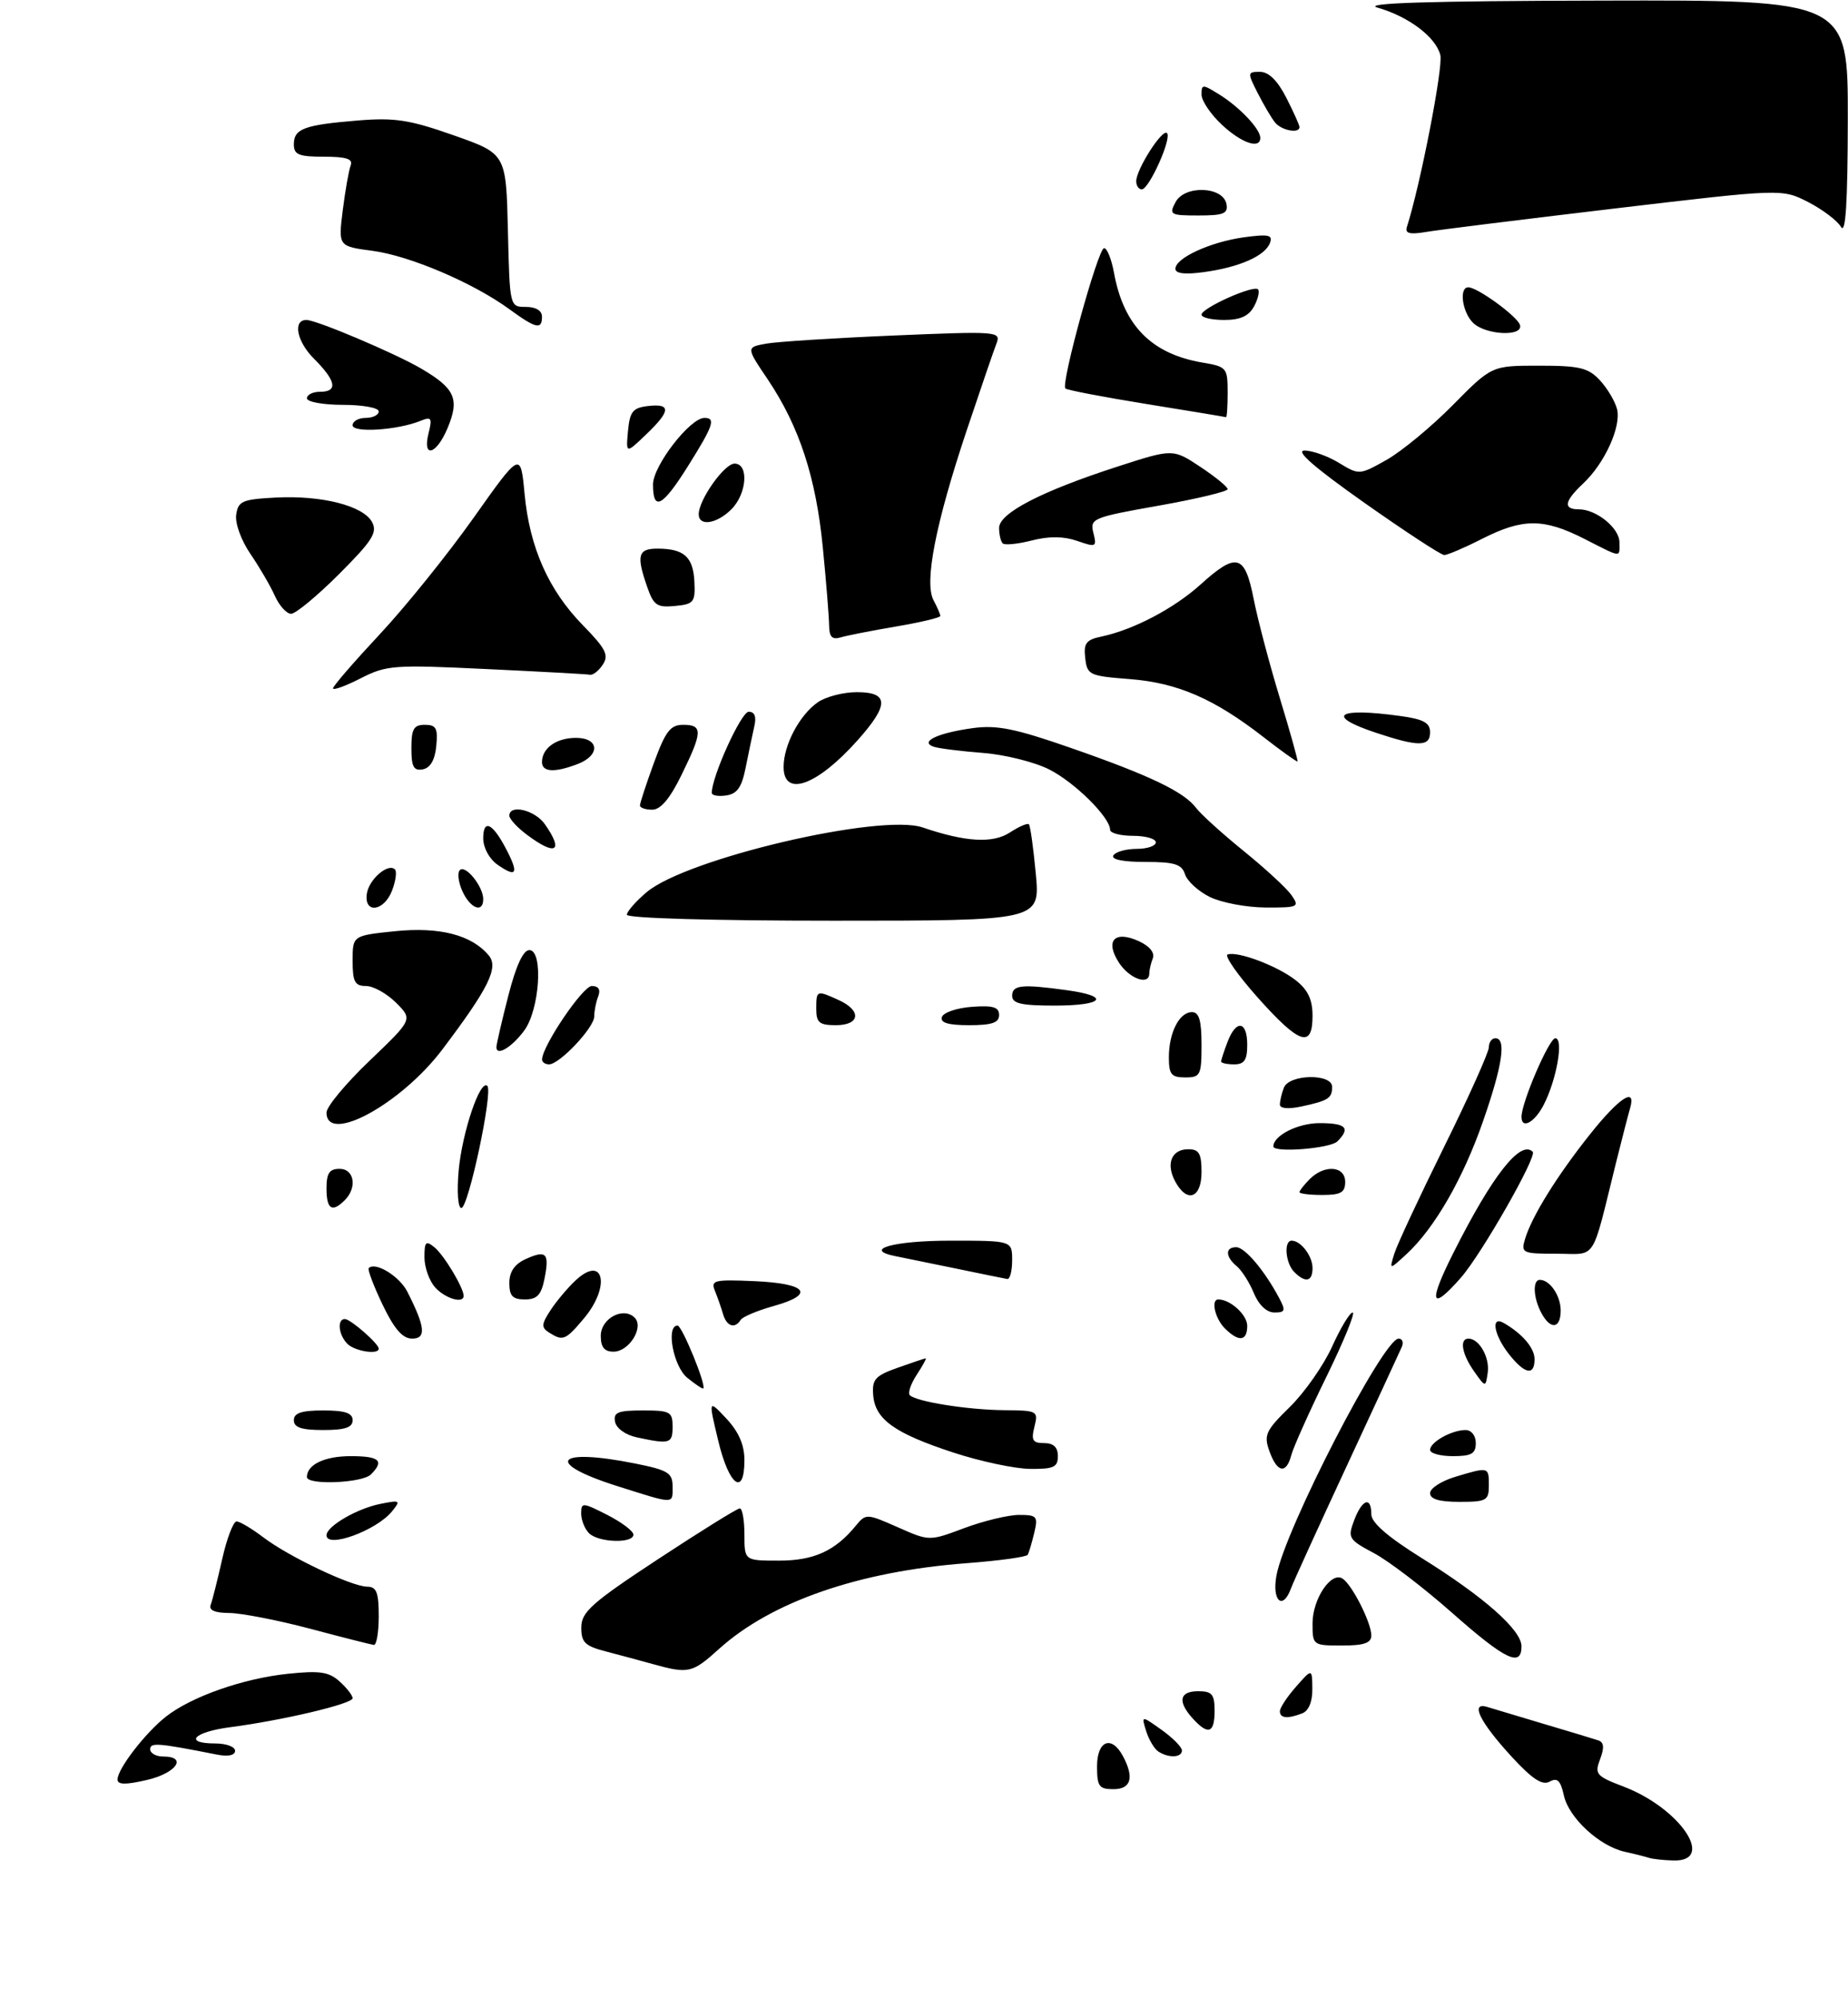 <?xml version="1.0" encoding="UTF-8" standalone="no"?>
<!DOCTYPE svg PUBLIC "-//W3C//DTD SVG 1.1//EN" "http://www.w3.org/Graphics/SVG/1.1/DTD/svg11.dtd" >
<svg xmlns="http://www.w3.org/2000/svg" xmlns:xlink="http://www.w3.org/1999/xlink" version="1.1" viewBox="0 0 283 306">
 <g >
 <path fill="currentColor"
d=" M 252.50 284.51 C 251.95 284.33 250.30 283.91 248.83 283.59 C 244.94 282.73 240.25 278.40 239.49 274.97 C 238.99 272.68 238.49 272.19 237.32 272.84 C 236.20 273.47 234.68 272.48 231.56 269.10 C 226.62 263.74 225.06 260.58 227.76 261.41 C 228.72 261.70 232.65 262.88 236.50 264.03 C 240.35 265.17 244.06 266.29 244.74 266.52 C 245.63 266.81 245.71 267.63 245.04 269.40 C 244.17 271.69 244.42 272.00 248.62 273.60 C 257.30 276.91 262.82 285.11 256.25 284.92 C 254.74 284.88 253.05 284.69 252.50 284.51 Z  M 18.00 272.51 C 18.00 270.89 22.24 265.39 25.40 262.90 C 29.30 259.83 37.21 257.05 44.08 256.33 C 48.98 255.82 50.37 256.03 52.01 257.51 C 53.11 258.50 54.00 259.65 54.00 260.07 C 54.00 260.93 43.28 263.46 35.25 264.51 C 29.62 265.24 28.03 267.00 33.00 267.00 C 34.65 267.00 36.00 267.51 36.00 268.12 C 36.00 268.82 34.94 269.04 33.25 268.71 C 24.14 266.91 23.00 266.82 23.00 267.89 C 23.00 268.50 23.90 269.00 25.00 269.00 C 28.77 269.00 27.00 271.55 22.50 272.59 C 19.22 273.35 18.00 273.33 18.00 272.51 Z  M 168.00 270.50 C 168.00 266.56 170.22 265.68 171.96 268.93 C 173.73 272.23 173.21 274.00 170.50 274.00 C 168.31 274.00 168.00 273.57 168.00 270.50 Z  M 177.38 268.23 C 176.77 267.83 175.93 266.42 175.52 265.10 C 174.77 262.70 174.77 262.70 177.89 264.92 C 179.60 266.14 181.00 267.56 181.00 268.07 C 181.00 269.18 178.96 269.27 177.38 268.23 Z  M 182.65 263.17 C 180.29 260.56 180.61 259.00 183.50 259.00 C 185.61 259.00 186.00 259.47 186.00 262.00 C 186.00 265.44 185.02 265.78 182.65 263.17 Z  M 196.00 262.06 C 196.00 261.54 197.11 259.85 198.47 258.31 C 200.94 255.50 200.94 255.50 200.97 258.64 C 200.99 260.61 200.41 262.01 199.42 262.39 C 197.16 263.26 196.00 263.14 196.00 262.06 Z  M 100.00 254.85 C 98.08 254.31 94.81 253.44 92.75 252.90 C 89.57 252.07 89.00 251.51 89.02 249.21 C 89.04 246.86 90.61 245.46 100.81 238.75 C 107.29 234.49 112.90 231.00 113.29 231.00 C 113.68 231.00 114.00 232.80 114.00 235.00 C 114.00 239.00 114.00 239.00 119.28 239.00 C 124.64 239.00 127.89 237.52 131.06 233.65 C 132.60 231.78 132.71 231.78 137.47 233.88 C 142.31 236.03 142.31 236.03 147.69 234.01 C 150.65 232.91 154.42 232.00 156.06 232.00 C 158.80 232.00 158.99 232.22 158.38 234.75 C 158.02 236.26 157.57 237.77 157.39 238.10 C 157.21 238.44 153.01 239.01 148.06 239.39 C 131.56 240.63 118.11 245.29 110.09 252.54 C 106.01 256.23 105.44 256.36 100.00 254.85 Z  M 222.40 247.02 C 218.06 243.18 212.66 239.05 210.40 237.85 C 206.51 235.78 206.36 235.52 207.37 232.83 C 208.59 229.59 210.00 229.09 210.00 231.90 C 210.00 233.18 212.50 235.35 217.74 238.62 C 227.27 244.56 233.00 249.63 233.00 252.12 C 233.00 255.39 230.53 254.20 222.40 247.02 Z  M 47.50 249.43 C 42.55 248.12 36.99 247.04 35.14 247.02 C 32.88 247.01 31.94 246.59 32.27 245.75 C 32.53 245.06 33.32 241.91 34.03 238.75 C 34.74 235.59 35.73 233.00 36.23 233.00 C 36.73 233.00 38.57 234.10 40.32 235.43 C 44.22 238.40 53.86 242.98 56.25 242.99 C 57.66 243.00 58.00 243.88 58.00 247.50 C 58.00 249.97 57.66 251.96 57.25 251.91 C 56.84 251.86 52.45 250.75 47.50 249.43 Z  M 201.00 248.61 C 201.00 244.86 203.87 240.59 205.61 241.76 C 207.09 242.75 210.00 248.51 210.00 250.45 C 210.00 251.62 208.90 252.00 205.50 252.00 C 201.05 252.00 201.00 251.96 201.00 248.61 Z  M 195.48 241.25 C 196.81 234.13 211.84 205.00 214.18 205.00 C 214.75 205.00 214.97 205.56 214.68 206.25 C 214.38 206.94 210.58 215.15 206.24 224.50 C 201.90 233.85 198.05 242.29 197.70 243.25 C 196.44 246.70 194.75 245.17 195.48 241.25 Z  M 50.00 235.12 C 50.00 233.74 54.67 231.02 58.25 230.31 C 61.30 229.70 61.41 229.77 60.00 231.49 C 57.59 234.42 50.00 237.17 50.00 235.12 Z  M 90.20 234.80 C 89.54 234.14 89.00 232.78 89.00 231.78 C 89.00 230.06 89.21 230.07 93.00 232.00 C 95.20 233.12 97.00 234.48 97.00 235.02 C 97.00 236.41 91.64 236.24 90.20 234.80 Z  M 94.57 227.60 C 83.19 224.00 85.05 221.67 97.33 224.14 C 102.30 225.14 103.00 225.57 103.00 227.64 C 103.00 230.40 103.43 230.40 94.57 227.60 Z  M 219.00 228.66 C 219.00 227.92 220.74 226.80 222.87 226.16 C 228.00 224.62 228.00 224.62 228.00 227.50 C 228.00 229.80 227.63 230.00 223.50 230.00 C 220.40 230.00 219.00 229.58 219.00 228.66 Z  M 47.00 226.20 C 47.00 224.29 49.71 223.00 53.70 223.00 C 58.12 223.00 58.90 223.70 56.80 225.80 C 55.47 227.13 47.00 227.47 47.00 226.20 Z  M 109.99 220.64 C 108.47 214.30 108.47 214.30 111.24 217.25 C 113.13 219.28 114.00 221.28 114.00 223.61 C 114.00 229.28 111.63 227.53 109.99 220.64 Z  M 146.00 222.45 C 136.99 219.50 134.01 217.37 133.72 213.65 C 133.53 211.23 134.02 210.68 137.50 209.45 C 139.70 208.67 141.62 208.02 141.77 208.02 C 141.92 208.01 141.30 209.14 140.39 210.53 C 139.48 211.92 139.00 213.33 139.32 213.66 C 140.32 214.66 148.20 215.91 153.77 215.96 C 158.88 216.00 159.02 216.07 158.41 218.50 C 157.89 220.57 158.14 221.00 159.89 221.00 C 161.33 221.00 162.00 221.63 162.00 223.00 C 162.00 224.69 161.35 224.99 157.75 224.95 C 155.41 224.93 150.12 223.80 146.00 222.45 Z  M 194.40 222.25 C 193.51 219.77 193.81 219.10 197.53 215.46 C 199.80 213.23 202.71 209.07 204.00 206.21 C 205.30 203.34 206.71 201.00 207.15 201.00 C 207.58 201.00 205.77 205.43 203.13 210.83 C 200.48 216.24 198.07 221.64 197.75 222.83 C 196.98 225.80 195.58 225.55 194.40 222.25 Z  M 219.00 222.04 C 219.00 220.85 222.31 219.00 224.43 219.00 C 225.33 219.00 226.00 219.85 226.00 221.00 C 226.00 222.62 225.33 223.00 222.50 223.00 C 220.57 223.00 219.00 222.57 219.00 222.04 Z  M 97.51 220.12 C 95.81 219.76 94.38 218.74 94.19 217.74 C 93.91 216.29 94.62 216.00 98.43 216.00 C 102.64 216.00 103.00 216.20 103.00 218.50 C 103.00 221.09 102.58 221.21 97.51 220.12 Z  M 45.00 217.50 C 45.00 216.39 46.17 216.00 49.50 216.00 C 52.83 216.00 54.00 216.39 54.00 217.50 C 54.00 218.61 52.83 219.00 49.50 219.00 C 46.17 219.00 45.00 218.61 45.00 217.50 Z  M 105.25 211.00 C 103.11 209.27 101.94 203.00 103.76 203.00 C 104.44 203.00 108.19 212.15 107.70 212.63 C 107.59 212.74 106.49 212.01 105.25 211.00 Z  M 225.75 210.03 C 223.87 207.37 223.46 205.00 224.88 205.00 C 226.52 205.00 228.15 207.88 227.83 210.19 C 227.50 212.50 227.50 212.50 225.75 210.03 Z  M 231.07 207.37 C 228.77 204.44 228.26 201.46 230.25 202.59 C 233.12 204.23 235.00 206.43 235.00 208.15 C 235.00 210.75 233.50 210.45 231.07 207.37 Z  M 53.20 205.80 C 51.84 204.44 51.59 202.00 52.81 202.00 C 53.68 202.00 58.00 205.78 58.00 206.54 C 58.00 207.51 54.34 206.94 53.20 205.80 Z  M 92.00 204.57 C 92.00 201.91 95.46 200.06 97.19 201.79 C 98.66 203.26 96.34 207.00 93.96 207.00 C 92.55 207.00 92.00 206.32 92.00 204.57 Z  M 58.58 199.79 C 57.21 196.92 56.26 194.41 56.47 194.20 C 57.48 193.18 61.17 195.44 62.38 197.82 C 65.13 203.23 65.31 205.00 63.11 205.00 C 61.65 205.00 60.38 203.54 58.58 199.79 Z  M 84.08 204.07 C 82.87 203.30 82.90 202.80 84.32 200.63 C 85.24 199.23 86.96 197.19 88.15 196.08 C 92.47 192.05 93.55 197.01 89.41 201.92 C 86.60 205.26 86.21 205.42 84.08 204.07 Z  M 187.57 203.43 C 186.06 201.92 185.40 199.00 186.57 199.00 C 188.41 199.00 191.00 201.36 191.00 203.04 C 191.00 205.41 189.70 205.56 187.57 203.43 Z  M 110.73 201.25 C 110.45 200.29 109.89 198.69 109.49 197.70 C 108.81 196.06 109.34 195.93 115.54 196.20 C 123.61 196.56 124.90 198.21 118.51 200.00 C 116.00 200.70 113.71 201.66 113.42 202.14 C 112.54 203.55 111.27 203.12 110.73 201.25 Z  M 236.04 201.07 C 234.80 198.77 234.68 196.00 235.80 196.00 C 237.35 196.00 239.00 198.43 239.00 200.70 C 239.00 203.50 237.44 203.70 236.04 201.07 Z  M 192.01 198.03 C 191.34 196.40 190.16 194.55 189.39 193.91 C 187.64 192.45 187.60 191.00 189.31 191.00 C 190.63 191.00 193.64 194.56 195.87 198.75 C 196.92 200.72 196.83 201.00 195.16 201.00 C 193.98 201.00 192.77 199.86 192.01 198.03 Z  M 66.65 197.17 C 65.74 196.17 65.00 194.09 65.00 192.55 C 65.00 190.13 65.21 189.93 66.57 191.05 C 68.03 192.27 71.00 197.22 71.00 198.45 C 71.00 199.70 68.19 198.87 66.65 197.17 Z  M 78.00 196.48 C 78.00 194.76 78.80 193.59 80.50 192.82 C 83.67 191.38 84.17 191.90 83.38 195.84 C 82.89 198.32 82.24 199.00 80.38 199.00 C 78.50 199.00 78.00 198.47 78.00 196.48 Z  M 222.59 191.83 C 228.54 180.00 232.85 174.52 234.72 176.39 C 235.42 177.09 226.87 192.08 223.71 195.68 C 219.08 200.95 218.68 199.58 222.59 191.83 Z  M 146.50 194.29 C 142.65 193.50 138.47 192.64 137.21 192.39 C 131.99 191.37 136.76 190.00 145.56 190.00 C 155.00 190.00 155.00 190.00 155.00 193.00 C 155.00 194.65 154.66 195.94 154.25 195.87 C 153.84 195.80 150.35 195.09 146.50 194.29 Z  M 198.20 194.80 C 196.85 193.45 196.57 190.00 197.80 190.00 C 199.21 190.00 201.00 192.35 201.00 194.20 C 201.00 196.28 199.92 196.52 198.20 194.80 Z  M 213.52 192.00 C 213.94 190.63 217.38 183.26 221.15 175.63 C 224.92 168.01 228.00 161.14 228.00 160.38 C 228.00 159.62 228.45 159.00 229.00 159.00 C 230.71 159.00 230.09 163.17 227.11 171.71 C 224.06 180.50 219.68 188.10 215.39 192.06 C 212.75 194.50 212.75 194.50 213.52 192.00 Z  M 233.54 189.75 C 234.57 186.30 238.41 180.10 243.46 173.75 C 247.97 168.07 250.62 166.35 249.62 169.75 C 249.34 170.71 248.38 174.43 247.49 178.00 C 243.63 193.56 244.64 192.00 238.39 192.00 C 233.13 192.00 232.90 191.89 233.54 189.75 Z  M 50.00 182.00 C 50.00 179.67 50.44 179.00 52.00 179.00 C 54.26 179.00 54.73 181.87 52.80 183.80 C 50.85 185.75 50.00 185.20 50.00 182.00 Z  M 70.24 179.25 C 70.78 173.38 73.54 165.21 74.63 166.30 C 75.52 167.19 71.73 185.00 70.65 185.00 C 70.13 185.00 69.95 182.48 70.24 179.25 Z  M 179.96 180.92 C 178.51 178.21 179.41 176.00 181.97 176.00 C 183.62 176.00 184.00 176.65 184.00 179.50 C 184.00 183.52 181.77 184.30 179.96 180.92 Z  M 199.00 182.57 C 199.00 182.34 199.71 181.44 200.57 180.57 C 202.84 178.30 206.00 178.55 206.00 181.00 C 206.00 182.62 205.33 183.00 202.50 183.00 C 200.57 183.00 199.00 182.81 199.00 182.57 Z  M 195.00 175.57 C 195.00 173.90 198.76 172.00 202.07 172.00 C 206.14 172.00 206.86 172.74 204.80 174.80 C 203.71 175.89 195.00 176.58 195.00 175.57 Z  M 50.00 170.38 C 50.00 169.48 52.97 165.91 56.60 162.44 C 63.21 156.12 63.21 156.12 60.65 153.56 C 59.24 152.15 57.17 151.00 56.05 151.00 C 54.34 151.00 54.00 150.36 54.00 147.14 C 54.00 143.28 54.00 143.28 60.47 142.61 C 67.33 141.91 72.24 143.18 74.85 146.32 C 76.39 148.17 74.84 151.32 67.74 160.72 C 61.42 169.09 50.00 175.31 50.00 170.38 Z  M 233.00 171.04 C 233.00 168.82 237.23 159.00 238.18 159.00 C 239.50 159.00 238.38 165.37 236.39 169.22 C 234.99 171.92 233.00 172.99 233.00 171.04 Z  M 196.00 169.16 C 196.00 168.61 196.27 167.45 196.61 166.58 C 197.41 164.49 204.00 164.37 204.00 166.44 C 204.00 168.20 203.41 168.57 199.25 169.46 C 197.29 169.88 196.00 169.76 196.00 169.16 Z  M 179.00 161.93 C 179.00 158.13 180.60 155.00 182.54 155.00 C 183.63 155.00 184.00 156.28 184.00 160.00 C 184.00 164.67 183.83 165.00 181.50 165.00 C 179.38 165.00 179.00 164.54 179.00 161.93 Z  M 83.01 162.25 C 83.04 160.18 89.25 151.00 90.63 151.00 C 91.66 151.00 92.00 151.55 91.61 152.58 C 91.27 153.45 91.00 154.84 91.00 155.66 C 91.00 157.37 85.69 163.00 84.08 163.00 C 83.48 163.00 83.00 162.66 83.01 162.25 Z  M 187.00 162.57 C 187.00 162.33 187.44 160.98 187.98 159.57 C 189.30 156.08 191.00 156.33 191.00 160.00 C 191.00 162.33 190.56 163.00 189.00 163.00 C 187.90 163.00 187.00 162.80 187.00 162.57 Z  M 76.02 160.33 C 76.04 159.88 76.85 156.35 77.84 152.50 C 79.01 147.91 80.12 145.50 81.06 145.50 C 83.24 145.50 82.65 154.66 80.26 157.85 C 78.33 160.44 75.98 161.82 76.02 160.33 Z  M 192.59 152.75 C 189.53 149.31 187.46 146.35 188.00 146.17 C 189.58 145.64 195.66 147.94 198.44 150.13 C 200.30 151.59 201.00 153.09 201.00 155.57 C 201.00 160.61 198.99 159.93 192.59 152.75 Z  M 125.00 154.50 C 125.00 151.63 125.05 151.61 128.45 153.16 C 131.99 154.77 131.72 157.00 128.00 157.00 C 125.47 157.00 125.00 156.61 125.00 154.50 Z  M 144.24 155.75 C 144.47 155.06 146.53 154.36 148.83 154.19 C 152.07 153.95 153.00 154.23 153.00 155.44 C 153.00 156.63 151.90 157.00 148.42 157.00 C 145.20 157.00 143.96 156.63 144.24 155.75 Z  M 155.00 152.50 C 155.00 150.84 156.47 150.69 163.36 151.64 C 170.15 152.57 169.02 154.00 161.50 154.00 C 156.39 154.00 155.00 153.68 155.00 152.50 Z  M 171.37 147.45 C 169.17 144.08 170.66 142.43 174.39 144.13 C 176.04 144.88 176.87 145.90 176.54 146.76 C 176.24 147.53 176.00 148.58 176.00 149.08 C 176.00 150.97 172.99 149.91 171.37 147.45 Z  M 96.00 140.09 C 96.00 139.59 97.37 138.03 99.04 136.62 C 105.16 131.47 134.83 124.52 141.30 126.72 C 147.88 128.96 152.05 129.20 154.67 127.48 C 156.05 126.58 157.35 126.02 157.56 126.23 C 157.78 126.44 158.25 129.85 158.62 133.81 C 159.29 141.00 159.29 141.00 127.64 141.00 C 109.27 141.00 96.00 140.62 96.00 140.09 Z  M 56.18 136.85 C 56.51 134.65 59.45 132.12 60.48 133.15 C 60.80 133.46 60.60 134.91 60.05 136.36 C 58.82 139.60 55.71 139.99 56.18 136.85 Z  M 70.82 136.50 C 70.19 135.12 70.01 133.66 70.42 133.25 C 71.28 132.38 74.00 135.76 74.00 137.69 C 74.00 139.89 72.03 139.15 70.82 136.50 Z  M 185.28 137.37 C 183.51 136.50 181.80 134.93 181.47 133.89 C 180.97 132.34 179.88 132.00 175.37 132.00 C 171.97 132.00 170.12 131.62 170.50 131.00 C 170.84 130.45 172.44 130.00 174.06 130.00 C 175.68 130.00 177.00 129.55 177.00 129.00 C 177.00 128.45 175.43 128.00 173.50 128.00 C 171.57 128.00 170.00 127.58 170.00 127.08 C 170.00 125.19 164.62 119.84 160.70 117.85 C 158.47 116.71 153.91 115.57 150.57 115.31 C 147.23 115.05 143.84 114.63 143.03 114.37 C 140.71 113.62 143.56 112.25 148.95 111.51 C 152.65 111.00 155.46 111.57 163.96 114.53 C 176.11 118.76 181.34 121.27 183.18 123.74 C 183.91 124.71 187.18 127.67 190.46 130.33 C 193.74 132.99 197.03 136.02 197.77 137.08 C 199.04 138.90 198.84 139.00 193.81 138.98 C 190.89 138.96 187.05 138.24 185.28 137.37 Z  M 76.19 132.42 C 74.93 131.54 74.00 129.83 74.00 128.38 C 74.00 125.33 75.46 126.05 77.58 130.16 C 79.48 133.83 79.09 134.45 76.19 132.42 Z  M 80.75 127.88 C 79.24 126.76 78.00 125.42 78.00 124.92 C 78.00 123.11 81.92 124.05 83.44 126.22 C 86.36 130.39 85.13 131.15 80.75 127.88 Z  M 98.00 123.35 C 98.00 123.00 98.96 120.07 100.13 116.85 C 101.92 111.97 102.66 111.00 104.63 111.00 C 107.64 111.00 107.60 112.07 104.38 118.65 C 102.60 122.30 101.17 124.00 99.88 124.00 C 98.85 124.00 98.00 123.71 98.00 123.35 Z  M 109.00 121.42 C 109.00 118.91 113.51 109.00 114.65 109.00 C 115.58 109.00 115.86 109.75 115.51 111.25 C 115.23 112.49 114.64 115.30 114.20 117.50 C 113.60 120.56 112.90 121.57 111.21 121.82 C 109.99 122.00 109.00 121.82 109.00 121.42 Z  M 120.00 117.45 C 120.00 114.11 122.42 109.52 125.22 107.56 C 126.44 106.70 129.14 106.00 131.22 106.00 C 136.15 106.00 136.18 107.94 131.32 113.38 C 125.12 120.33 120.00 122.17 120.00 117.45 Z  M 63.00 114.57 C 63.00 111.63 63.36 111.00 65.06 111.00 C 66.79 111.00 67.08 111.53 66.81 114.24 C 66.61 116.38 65.90 117.60 64.75 117.82 C 63.35 118.08 63.00 117.44 63.00 114.57 Z  M 83.00 116.70 C 83.00 114.57 85.21 113.00 88.20 113.00 C 91.80 113.00 91.96 115.68 88.43 117.02 C 84.92 118.36 83.00 118.25 83.00 116.70 Z  M 193.50 112.89 C 185.95 107.01 180.31 104.56 173.00 104.00 C 166.82 103.52 166.48 103.37 166.19 100.78 C 165.92 98.51 166.33 97.97 168.69 97.48 C 173.56 96.45 179.78 93.19 183.83 89.53 C 189.38 84.52 190.63 84.86 191.99 91.75 C 192.61 94.91 194.42 101.76 196.01 106.97 C 197.60 112.18 198.80 116.52 198.70 116.61 C 198.59 116.70 196.25 115.03 193.50 112.89 Z  M 210.75 112.23 C 202.89 109.62 204.71 108.31 214.36 109.64 C 217.99 110.13 219.00 110.68 219.00 112.14 C 219.00 114.37 217.25 114.39 210.75 112.23 Z  M 51.00 105.41 C 51.00 105.07 54.22 101.35 58.15 97.14 C 62.08 92.94 68.54 84.92 72.51 79.32 C 79.72 69.14 79.72 69.14 80.33 75.60 C 81.10 83.84 84.00 90.38 89.28 95.77 C 92.77 99.34 93.27 100.33 92.32 101.77 C 91.70 102.72 90.81 103.43 90.34 103.33 C 89.88 103.24 82.73 102.85 74.46 102.46 C 60.28 101.78 59.19 101.86 55.21 103.89 C 52.90 105.07 51.00 105.76 51.00 105.41 Z  M 126.97 95.82 C 126.96 94.54 126.53 89.18 126.01 83.89 C 124.96 73.09 122.40 65.29 117.55 58.07 C 114.25 53.18 114.25 53.18 117.38 52.62 C 119.09 52.32 127.89 51.76 136.92 51.38 C 152.79 50.71 153.31 50.75 152.60 52.60 C 152.19 53.64 150.13 59.67 148.01 66.00 C 143.27 80.19 141.51 89.21 142.96 91.92 C 143.53 92.99 144.00 94.08 144.00 94.33 C 144.00 94.59 140.96 95.31 137.25 95.94 C 133.54 96.57 129.71 97.32 128.75 97.61 C 127.44 98.00 126.99 97.55 126.97 95.82 Z  M 42.09 91.25 C 41.42 89.74 39.73 86.85 38.35 84.83 C 36.94 82.77 35.98 80.14 36.17 78.83 C 36.47 76.74 37.09 76.47 42.21 76.20 C 49.27 75.83 55.64 77.45 56.98 79.96 C 57.83 81.55 57.02 82.82 51.92 87.92 C 48.57 91.27 45.27 94.00 44.58 94.00 C 43.89 94.00 42.77 92.76 42.09 91.25 Z  M 99.12 89.91 C 97.41 85.02 97.70 84.00 100.75 84.02 C 104.77 84.04 106.16 85.30 106.34 89.11 C 106.49 92.22 106.24 92.53 103.37 92.80 C 100.63 93.07 100.09 92.71 99.12 89.91 Z  M 208.94 77.00 C 201.26 71.58 198.30 69.00 199.77 69.00 C 200.97 69.00 203.35 69.85 205.05 70.89 C 208.13 72.76 208.19 72.76 212.33 70.43 C 214.62 69.14 219.19 65.37 222.47 62.05 C 228.44 56.00 228.44 56.00 235.68 56.00 C 241.88 56.00 243.22 56.32 245.00 58.23 C 246.14 59.46 247.32 61.44 247.63 62.65 C 248.30 65.32 245.74 70.96 242.44 74.05 C 239.55 76.77 239.34 78.00 241.78 78.00 C 244.47 78.00 248.00 80.87 248.00 83.06 C 248.00 85.44 248.47 85.49 242.58 82.50 C 236.39 79.36 233.20 79.36 227.00 82.50 C 224.29 83.88 221.67 85.00 221.17 85.00 C 220.68 85.00 215.18 81.40 208.94 77.00 Z  M 153.55 83.21 C 153.25 82.91 153.00 81.85 153.00 80.85 C 153.00 78.59 159.43 75.25 171.06 71.48 C 179.61 68.71 179.61 68.71 183.81 71.49 C 186.11 73.02 188.00 74.56 188.00 74.91 C 188.00 75.27 183.24 76.41 177.43 77.44 C 167.29 79.24 166.89 79.41 167.44 81.61 C 167.98 83.78 167.85 83.84 164.97 82.84 C 162.89 82.12 160.67 82.09 158.01 82.77 C 155.86 83.32 153.85 83.52 153.55 83.21 Z  M 107.00 78.75 C 107.01 76.53 110.92 71.00 112.49 71.00 C 114.71 71.00 114.39 75.61 112.00 78.00 C 109.76 80.24 107.00 80.66 107.00 78.75 Z  M 100.00 74.20 C 100.00 71.33 105.67 64.00 107.88 64.00 C 109.64 64.00 109.25 65.17 105.42 71.28 C 101.46 77.62 100.00 78.40 100.00 74.20 Z  M 65.63 66.34 C 66.22 64.00 66.06 63.77 64.40 64.45 C 60.88 65.88 54.00 66.33 54.00 65.13 C 54.00 64.51 54.90 64.00 56.00 64.00 C 57.10 64.00 58.00 63.55 58.00 63.00 C 58.00 62.45 55.52 62.00 52.50 62.00 C 49.48 62.00 47.00 61.55 47.00 61.00 C 47.00 60.45 47.90 60.00 49.00 60.00 C 51.80 60.00 51.49 58.34 48.04 54.89 C 45.44 52.28 44.81 49.00 46.92 49.00 C 48.46 49.00 60.47 54.09 64.49 56.44 C 69.69 59.49 70.41 61.09 68.54 65.56 C 66.82 69.67 64.65 70.25 65.63 66.34 Z  M 96.17 66.00 C 96.45 63.02 96.91 62.45 99.25 62.18 C 102.81 61.77 102.72 62.93 98.92 66.56 C 95.85 69.50 95.85 69.50 96.17 66.00 Z  M 175.56 61.87 C 168.99 60.81 163.41 59.74 163.15 59.49 C 162.43 58.76 168.16 38.00 169.08 38.00 C 169.54 38.00 170.21 39.69 170.59 41.75 C 172.06 49.86 176.33 54.20 184.17 55.53 C 187.85 56.15 188.00 56.33 188.00 60.09 C 188.00 62.24 187.89 63.95 187.75 63.89 C 187.61 63.84 182.13 62.93 175.56 61.87 Z  M 225.57 49.43 C 223.91 47.77 223.41 44.00 224.85 44.00 C 226.26 44.00 232.31 48.41 232.76 49.75 C 233.36 51.60 227.48 51.33 225.57 49.43 Z  M 78.00 47.35 C 72.48 43.32 62.76 39.17 57.04 38.41 C 51.80 37.72 51.80 37.72 52.49 32.20 C 52.87 29.17 53.42 26.08 53.70 25.34 C 54.08 24.34 53.05 24.00 49.61 24.00 C 45.75 24.00 45.00 23.69 45.00 22.11 C 45.00 19.71 46.57 19.13 54.83 18.45 C 60.47 17.99 62.74 18.35 69.50 20.73 C 77.50 23.55 77.50 23.55 77.78 35.28 C 78.06 47.00 78.06 47.00 80.53 47.00 C 82.06 47.00 83.00 47.57 83.00 48.50 C 83.00 50.54 82.09 50.33 78.00 47.35 Z  M 184.00 48.19 C 184.00 47.18 191.95 43.61 192.65 44.31 C 192.93 44.60 192.66 45.77 192.05 46.91 C 191.24 48.41 189.95 49.00 187.46 49.00 C 185.56 49.00 184.00 48.64 184.00 48.19 Z  M 180.00 41.16 C 180.00 39.51 185.36 37.05 190.50 36.34 C 194.29 35.83 194.95 35.97 194.47 37.23 C 193.71 39.20 189.79 40.93 184.37 41.67 C 181.47 42.07 180.00 41.90 180.00 41.16 Z  M 215.44 34.79 C 217.51 28.35 221.03 10.25 220.57 8.43 C 219.88 5.68 215.73 2.54 210.96 1.17 C 208.50 0.47 218.45 0.15 245.25 0.09 C 283.00 0.00 283.00 0.00 282.97 18.25 C 282.95 31.18 282.64 35.99 281.92 34.74 C 281.35 33.78 279.09 32.07 276.89 30.94 C 272.88 28.90 272.88 28.90 247.19 31.94 C 233.06 33.62 220.04 35.23 218.27 35.54 C 215.90 35.94 215.14 35.74 215.44 34.79 Z  M 180.03 30.94 C 181.44 28.31 187.30 28.54 187.82 31.25 C 188.09 32.71 187.39 33.00 183.54 33.00 C 179.20 33.00 178.99 32.88 180.03 30.94 Z  M 174.00 27.75 C 174.01 25.92 178.00 19.67 178.71 20.38 C 179.49 21.15 175.97 29.00 174.85 29.00 C 174.38 29.00 174.00 28.44 174.00 27.75 Z  M 187.11 19.10 C 185.40 17.50 184.00 15.43 184.00 14.48 C 184.00 12.87 184.15 12.87 186.75 14.49 C 189.84 16.41 193.00 19.76 193.00 21.11 C 193.00 22.90 190.13 21.92 187.11 19.10 Z  M 195.25 18.75 C 194.70 18.06 193.51 16.04 192.60 14.25 C 191.01 11.12 191.02 11.00 192.95 11.00 C 194.28 11.00 195.64 12.33 196.98 14.96 C 198.09 17.14 199.00 19.16 199.00 19.46 C 199.00 20.51 196.23 19.98 195.25 18.75 Z "/>
</g>
</svg>